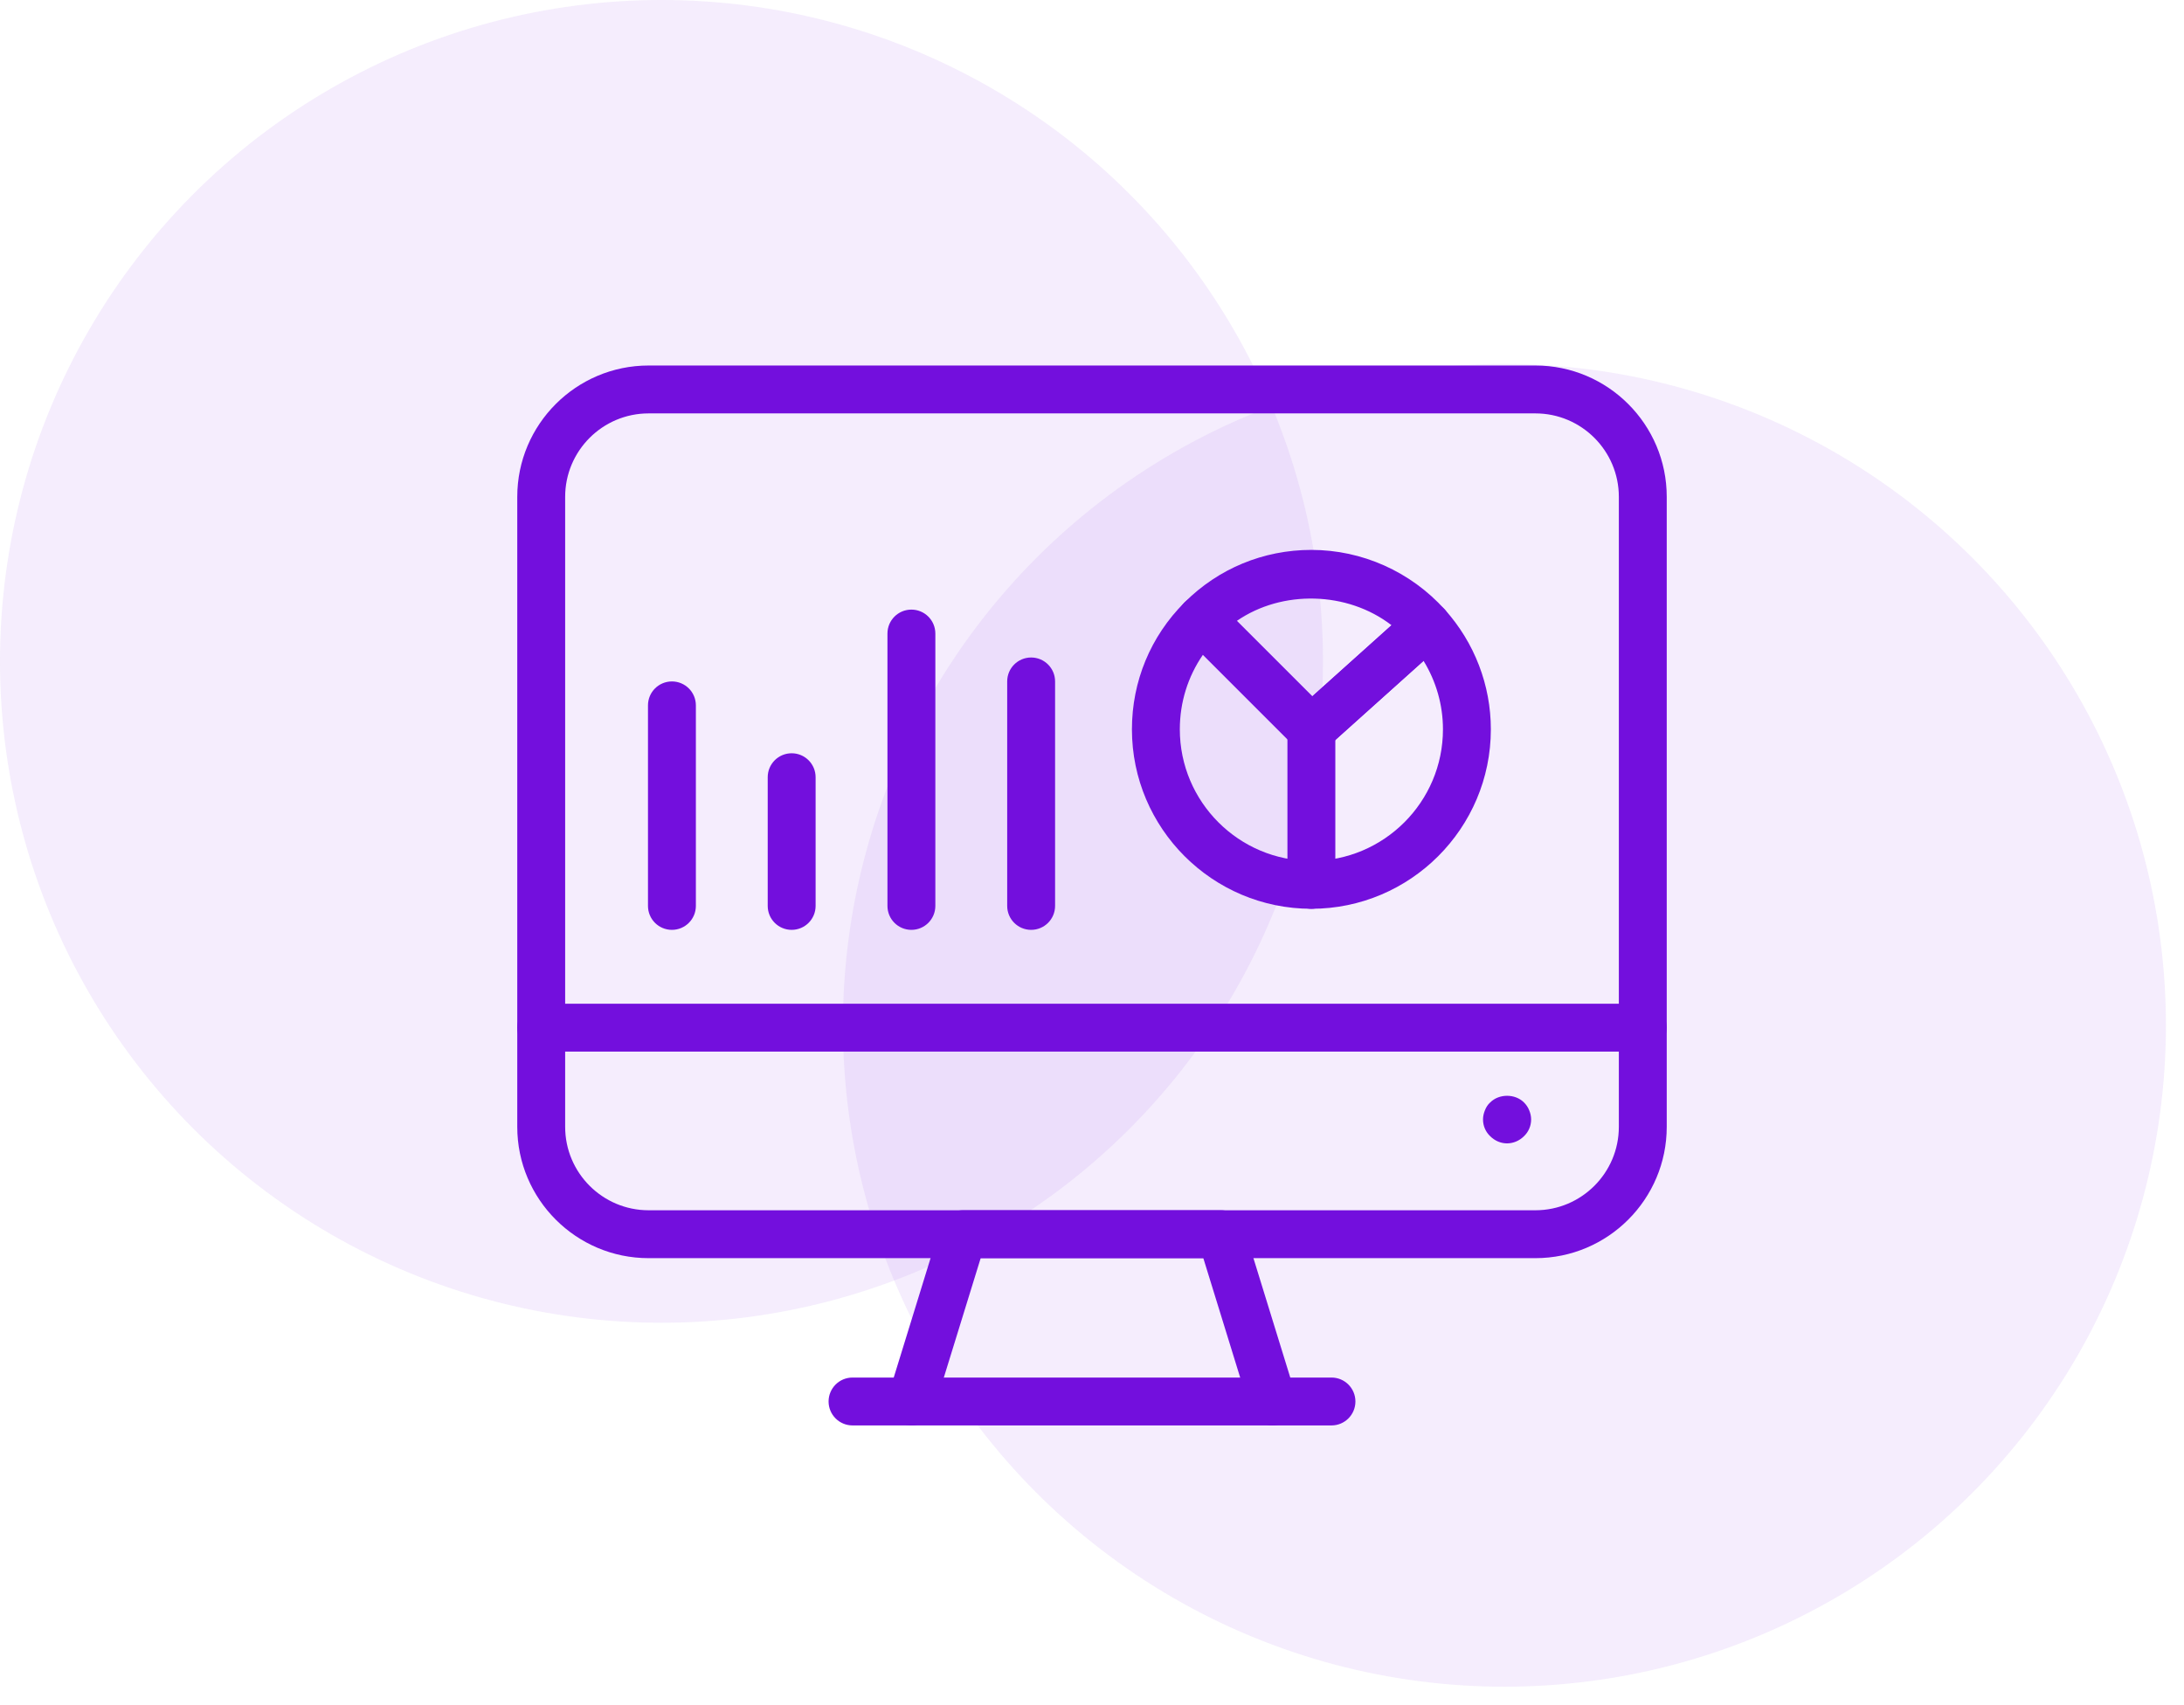 <?xml version="1.0" encoding="UTF-8"?>
<svg width="114px" height="89px" viewBox="0 0 114 89" version="1.1" xmlns="http://www.w3.org/2000/svg" xmlns:xlink="http://www.w3.org/1999/xlink">
    <!-- Generator: Sketch 53 (72520) - https://sketchapp.com -->
    <title>principle-3</title>
    <desc>Created with Sketch.</desc>
    <g id="Page-1" stroke="none" stroke-width="1" fill="none" fill-rule="evenodd">
        <g id="Homepage" transform="translate(-126, -3862)" fill="#730FDD">
            <g id="principle-3" transform="translate(126, 3862)">
                <g id="Group-18" opacity="0.5" fill-rule="nonzero">
                    <circle id="Oval" opacity="0.15" cx="34.528" cy="34.528" r="34.528"></circle>
                    <circle id="Oval-Copy-37" opacity="0.15" cx="78.528" cy="53.528" r="34.528"></circle>
                </g>
                <g id="noun_analytics_1313241" transform="translate(27, 18)">
                    <g id="Group">
                        <path d="M53.146,47.683 L6.854,47.683 C3.075,47.683 0,44.608 0,40.828 L0,7.937 C0,4.157 3.075,1.082 6.854,1.082 L53.146,1.082 C56.925,1.082 60,4.157 60,7.937 L60,40.828 C60,44.608 56.925,47.683 53.146,47.683 Z M6.854,3.582 C4.453,3.582 2.5,5.535 2.5,7.937 L2.5,40.828 C2.5,43.23 4.453,45.183 6.854,45.183 L53.146,45.183 C55.547,45.183 57.5,43.23 57.5,40.828 L57.5,7.937 C57.5,5.535 55.547,3.582 53.146,3.582 L6.854,3.582 Z" id="Shape" fill-rule="nonzero"></path>
                        <path d="M39.427,56.416 C38.893,56.416 38.398,56.071 38.234,55.534 L35.811,47.683 L24.189,47.683 L21.766,55.534 C21.564,56.193 20.864,56.569 20.204,56.359 C19.545,56.157 19.175,55.457 19.379,54.797 L22.073,46.064 C22.234,45.54 22.719,45.183 23.267,45.183 L36.733,45.183 C37.281,45.183 37.766,45.54 37.927,46.064 L40.621,54.797 C40.825,55.457 40.455,56.157 39.796,56.359 C39.673,56.398 39.55,56.416 39.427,56.416 Z" id="Path"></path>
                        <path d="M42.5,56.416 L17.5,56.416 C16.809,56.416 16.25,55.856 16.25,55.166 C16.25,54.475 16.809,53.916 17.5,53.916 L42.5,53.916 C43.191,53.916 43.75,54.475 43.75,55.166 C43.75,55.856 43.191,56.416 42.5,56.416 Z" id="Path"></path>
                        <path d="M58.75,36.899 L1.25,36.899 C0.559,36.899 0,36.34 0,35.649 C0,34.958 0.559,34.399 1.25,34.399 L58.75,34.399 C59.441,34.399 60,34.958 60,35.649 C60,36.34 59.441,36.899 58.75,36.899 Z" id="Path"></path>
                        <path d="M51.66,41.691 C51.334,41.691 51.022,41.553 50.785,41.317 C50.547,41.092 50.41,40.78 50.41,40.441 C50.41,40.279 50.447,40.117 50.509,39.967 C50.573,39.804 50.659,39.666 50.785,39.554 C51.248,39.091 52.085,39.091 52.548,39.554 C52.66,39.666 52.76,39.804 52.822,39.967 C52.885,40.117 52.922,40.279 52.922,40.441 C52.922,40.78 52.784,41.092 52.548,41.317 C52.31,41.553 51.997,41.691 51.66,41.691 Z" id="Path"></path>
                        <g transform="translate(6.25, 13.75)" id="Path">
                            <path d="M1.823,16.794 C1.132,16.794 0.573,16.235 0.573,15.544 L0.573,5.075 C0.573,4.384 1.132,3.825 1.823,3.825 C2.513,3.825 3.073,4.384 3.073,5.075 L3.073,15.544 C3.073,16.235 2.513,16.794 1.823,16.794 Z"></path>
                            <path d="M8.073,16.794 C7.382,16.794 6.823,16.235 6.823,15.544 L6.823,8.825 C6.823,8.134 7.382,7.575 8.073,7.575 C8.763,7.575 9.323,8.134 9.323,8.825 L9.323,15.544 C9.323,16.235 8.763,16.794 8.073,16.794 Z"></path>
                            <path d="M14.323,16.794 C13.632,16.794 13.073,16.235 13.073,15.544 L13.073,1.325 C13.073,0.634 13.632,0.075 14.323,0.075 C15.013,0.075 15.573,0.634 15.573,1.325 L15.573,15.544 C15.573,16.235 15.013,16.794 14.323,16.794 Z"></path>
                            <path d="M20.573,16.794 C19.882,16.794 19.323,16.235 19.323,15.544 L19.323,3.825 C19.323,3.134 19.882,2.575 20.573,2.575 C21.263,2.575 21.823,3.134 21.823,3.825 L21.823,15.544 C21.823,16.235 21.263,16.794 20.573,16.794 Z"></path>
                        </g>
                        <g transform="translate(31.25, 10)">
                            <g fill-rule="nonzero" id="Shape">
                                <path d="M10.201,11.325 C9.88,11.325 9.561,11.202 9.318,10.959 L3.578,5.219 C3.09,4.731 3.09,3.94 3.578,3.452 C5.345,1.682 7.698,0.708 10.201,0.708 C12.847,0.708 15.385,1.843 17.166,3.823 C17.386,4.071 17.501,4.394 17.484,4.726 C17.466,5.057 17.317,5.368 17.07,5.589 L11.036,11.005 C10.798,11.219 10.499,11.325 10.201,11.325 Z M6.309,4.415 L10.248,8.354 L14.385,4.641 C12.081,2.863 8.669,2.786 6.309,4.415 Z"></path>
                                <path d="M10.201,19.444 C5.037,19.444 0.834,15.241 0.834,10.075 C0.834,7.572 1.808,5.219 3.578,3.452 C4.066,2.963 4.857,2.963 5.345,3.452 L10.248,8.354 L15.4,3.729 C15.913,3.267 16.702,3.308 17.166,3.823 C18.716,5.548 19.569,7.768 19.569,10.075 C19.569,15.241 15.366,19.444 10.201,19.444 Z M4.541,6.182 C3.756,7.319 3.334,8.664 3.334,10.075 C3.334,13.863 6.415,16.944 10.201,16.944 C13.988,16.944 17.069,13.863 17.069,10.075 C17.069,8.806 16.715,7.572 16.056,6.5 L11.036,11.005 C10.541,11.45 9.786,11.428 9.318,10.959 L4.541,6.182 Z"></path>
                            </g>
                            <path d="M10.201,19.444 C9.51,19.444 8.951,18.885 8.951,18.194 L8.951,10.075 C8.951,9.384 9.51,8.825 10.201,8.825 C10.892,8.825 11.451,9.384 11.451,10.075 L11.451,18.194 C11.451,18.885 10.892,19.444 10.201,19.444 Z" id="Path"></path>
                        </g>
                    </g>
                </g>
            </g>
        </g>
    </g>
</svg>